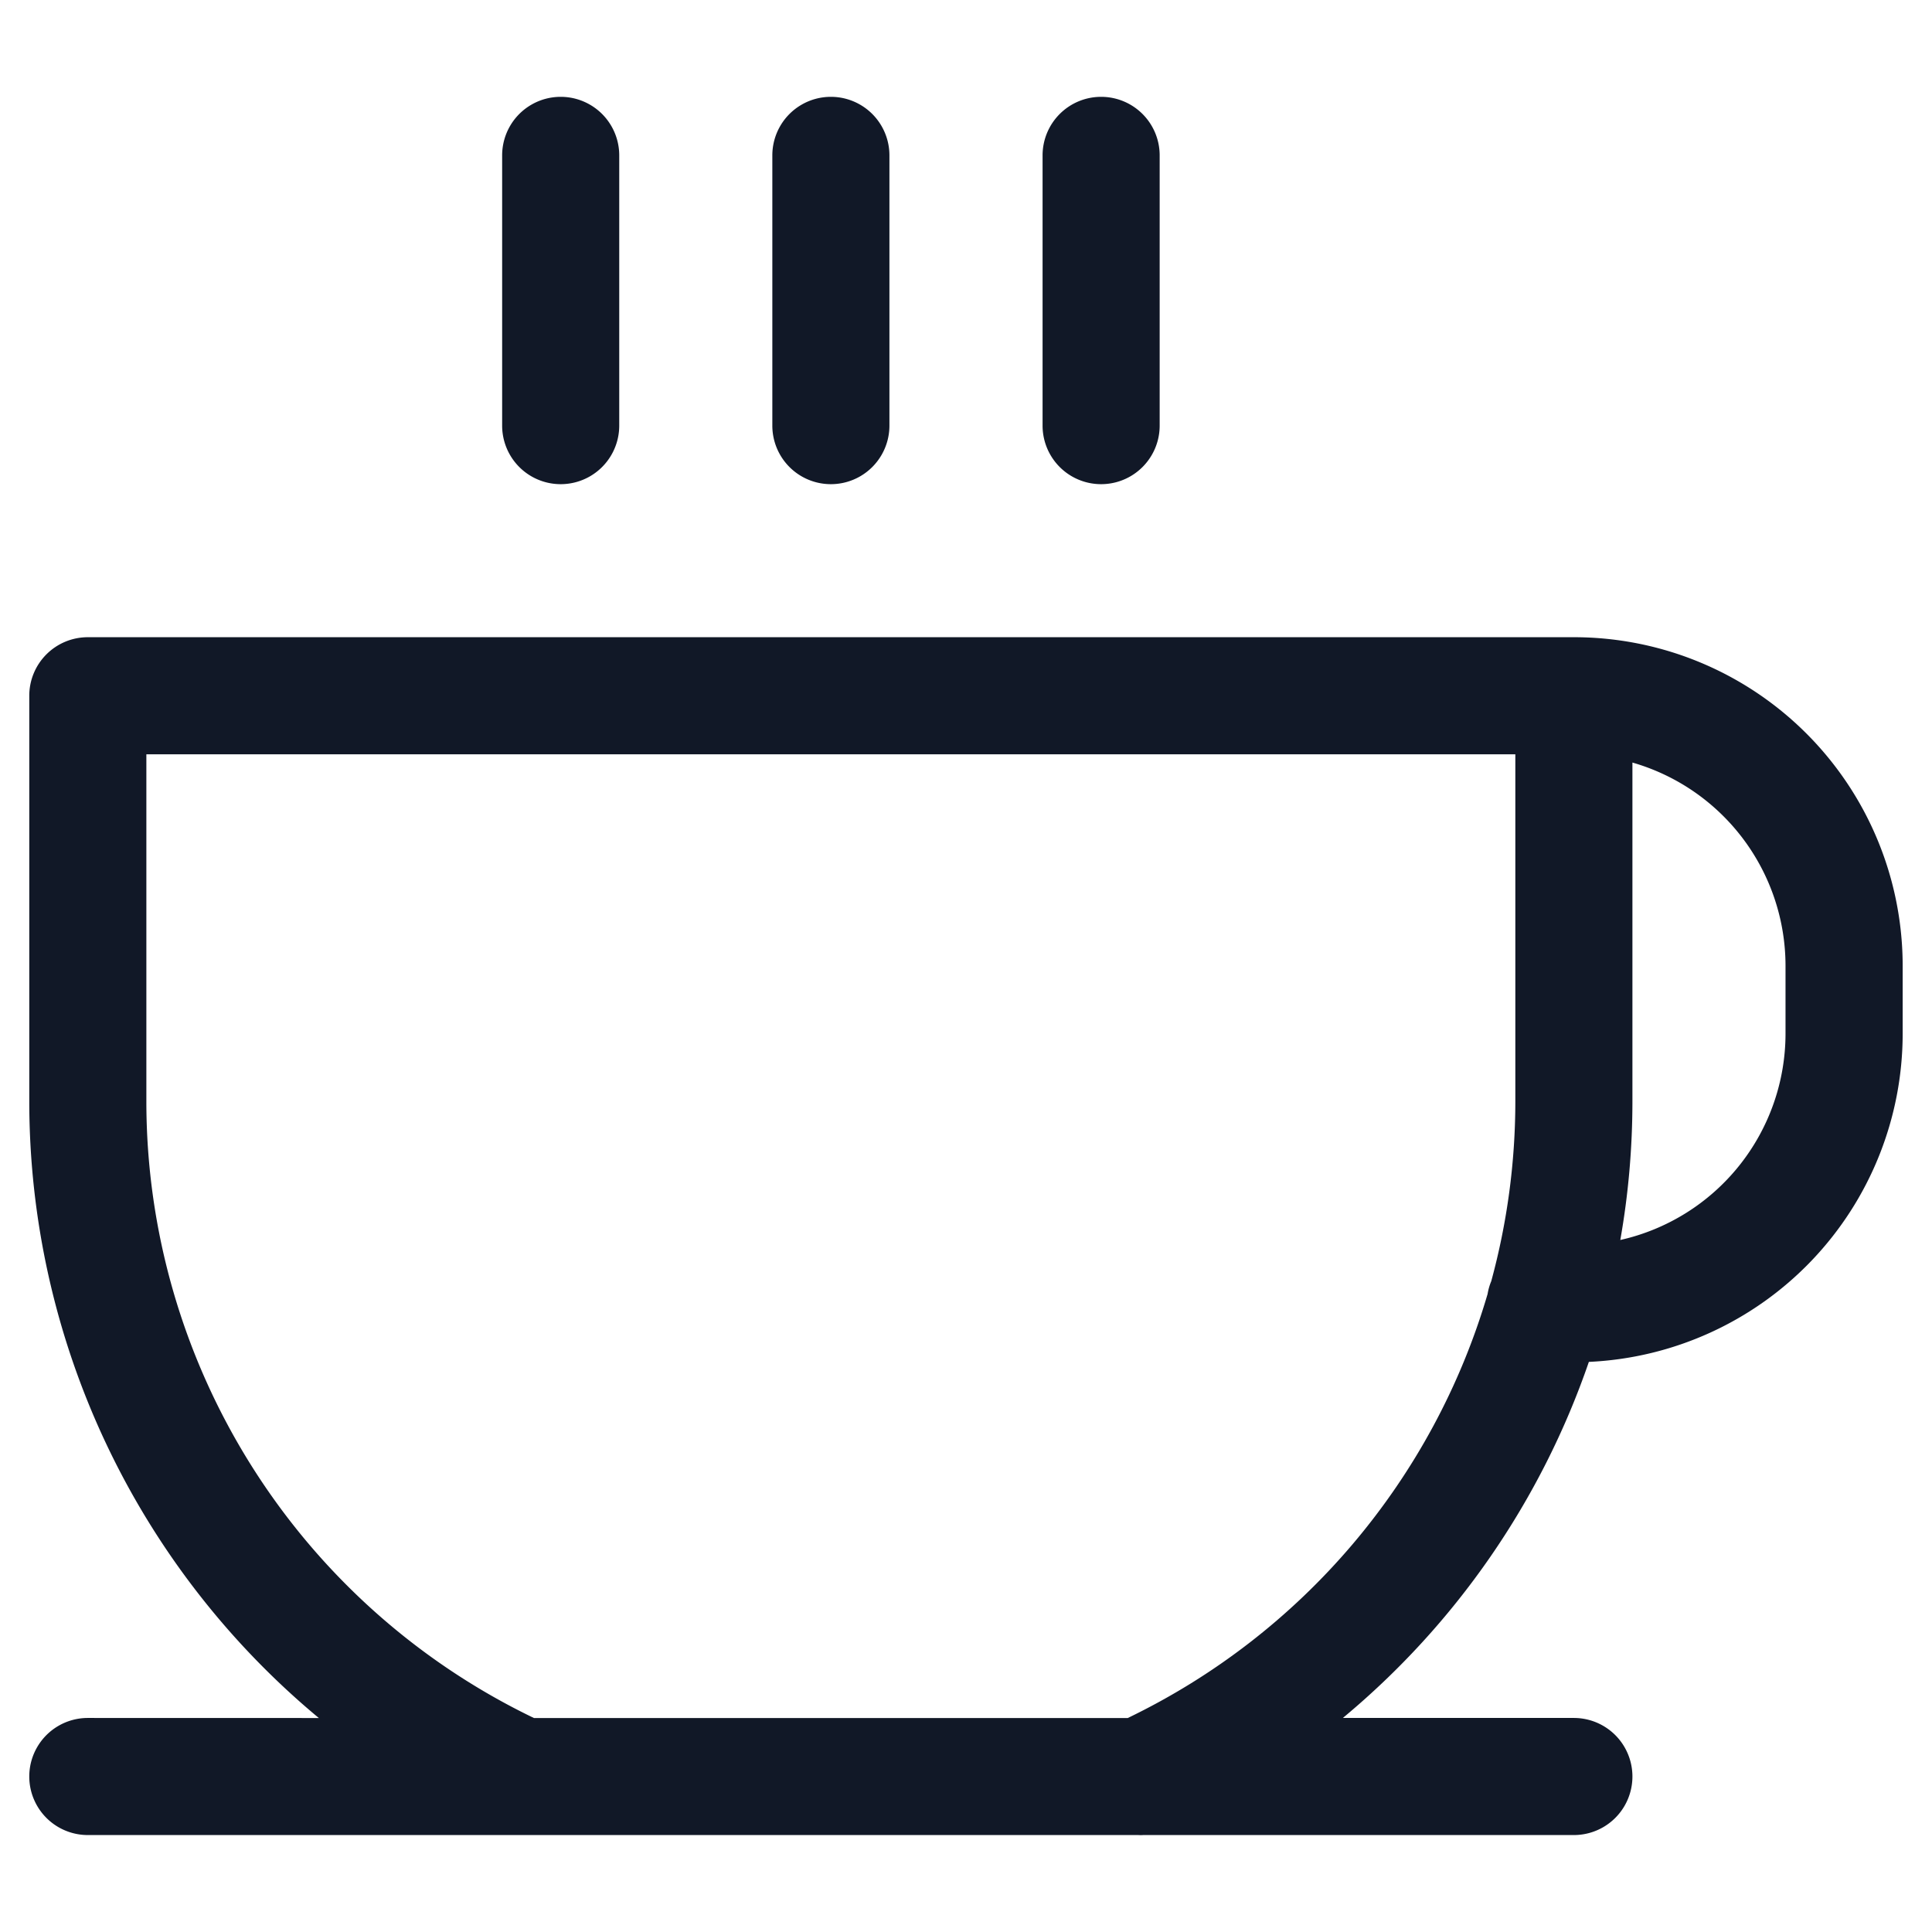 <svg xmlns="http://www.w3.org/2000/svg" width="33" height="33" fill="none" viewBox="0 0 33 33"><path fill="#111827" fill-rule="evenodd" d="M10.577 2.654a1 1 0 1 0-2 0V7.27a1 1 0 0 0 2 0zm4.615 0a1 1 0 1 0-2 0V7.27a1 1 0 0 0 2 0zm3.616-1a1 1 0 0 1 1 1V7.27a1 1 0 1 1-2 0V2.654a1 1 0 0 1 1-1M1.5 29.344a1 1 0 1 0 0 2h17.943q.042.003.085 0h7.355a1 1 0 1 0 0-2h-3.946a13.7 13.7 0 0 0 4.202-6.082 5.615 5.615 0 0 0 5.36-5.609V16.5a5.615 5.615 0 0 0-5.616-5.616H1.5a1 1 0 0 0-1 1v6.923a13.7 13.7 0 0 0 4.946 10.538zm26.383-16.319v5.782q0 1.201-.207 2.373a3.615 3.615 0 0 0 2.822-3.527V16.5a3.615 3.615 0 0 0-2.615-3.475M25.47 21.89c.273-1 .413-2.036.413-3.083v-5.923H2.5v5.923a11.69 11.69 0 0 0 6.62 10.538h10.143a11.7 11.7 0 0 0 6.146-7.242 1 1 0 0 1 .06-.213" clip-rule="evenodd"/></svg>